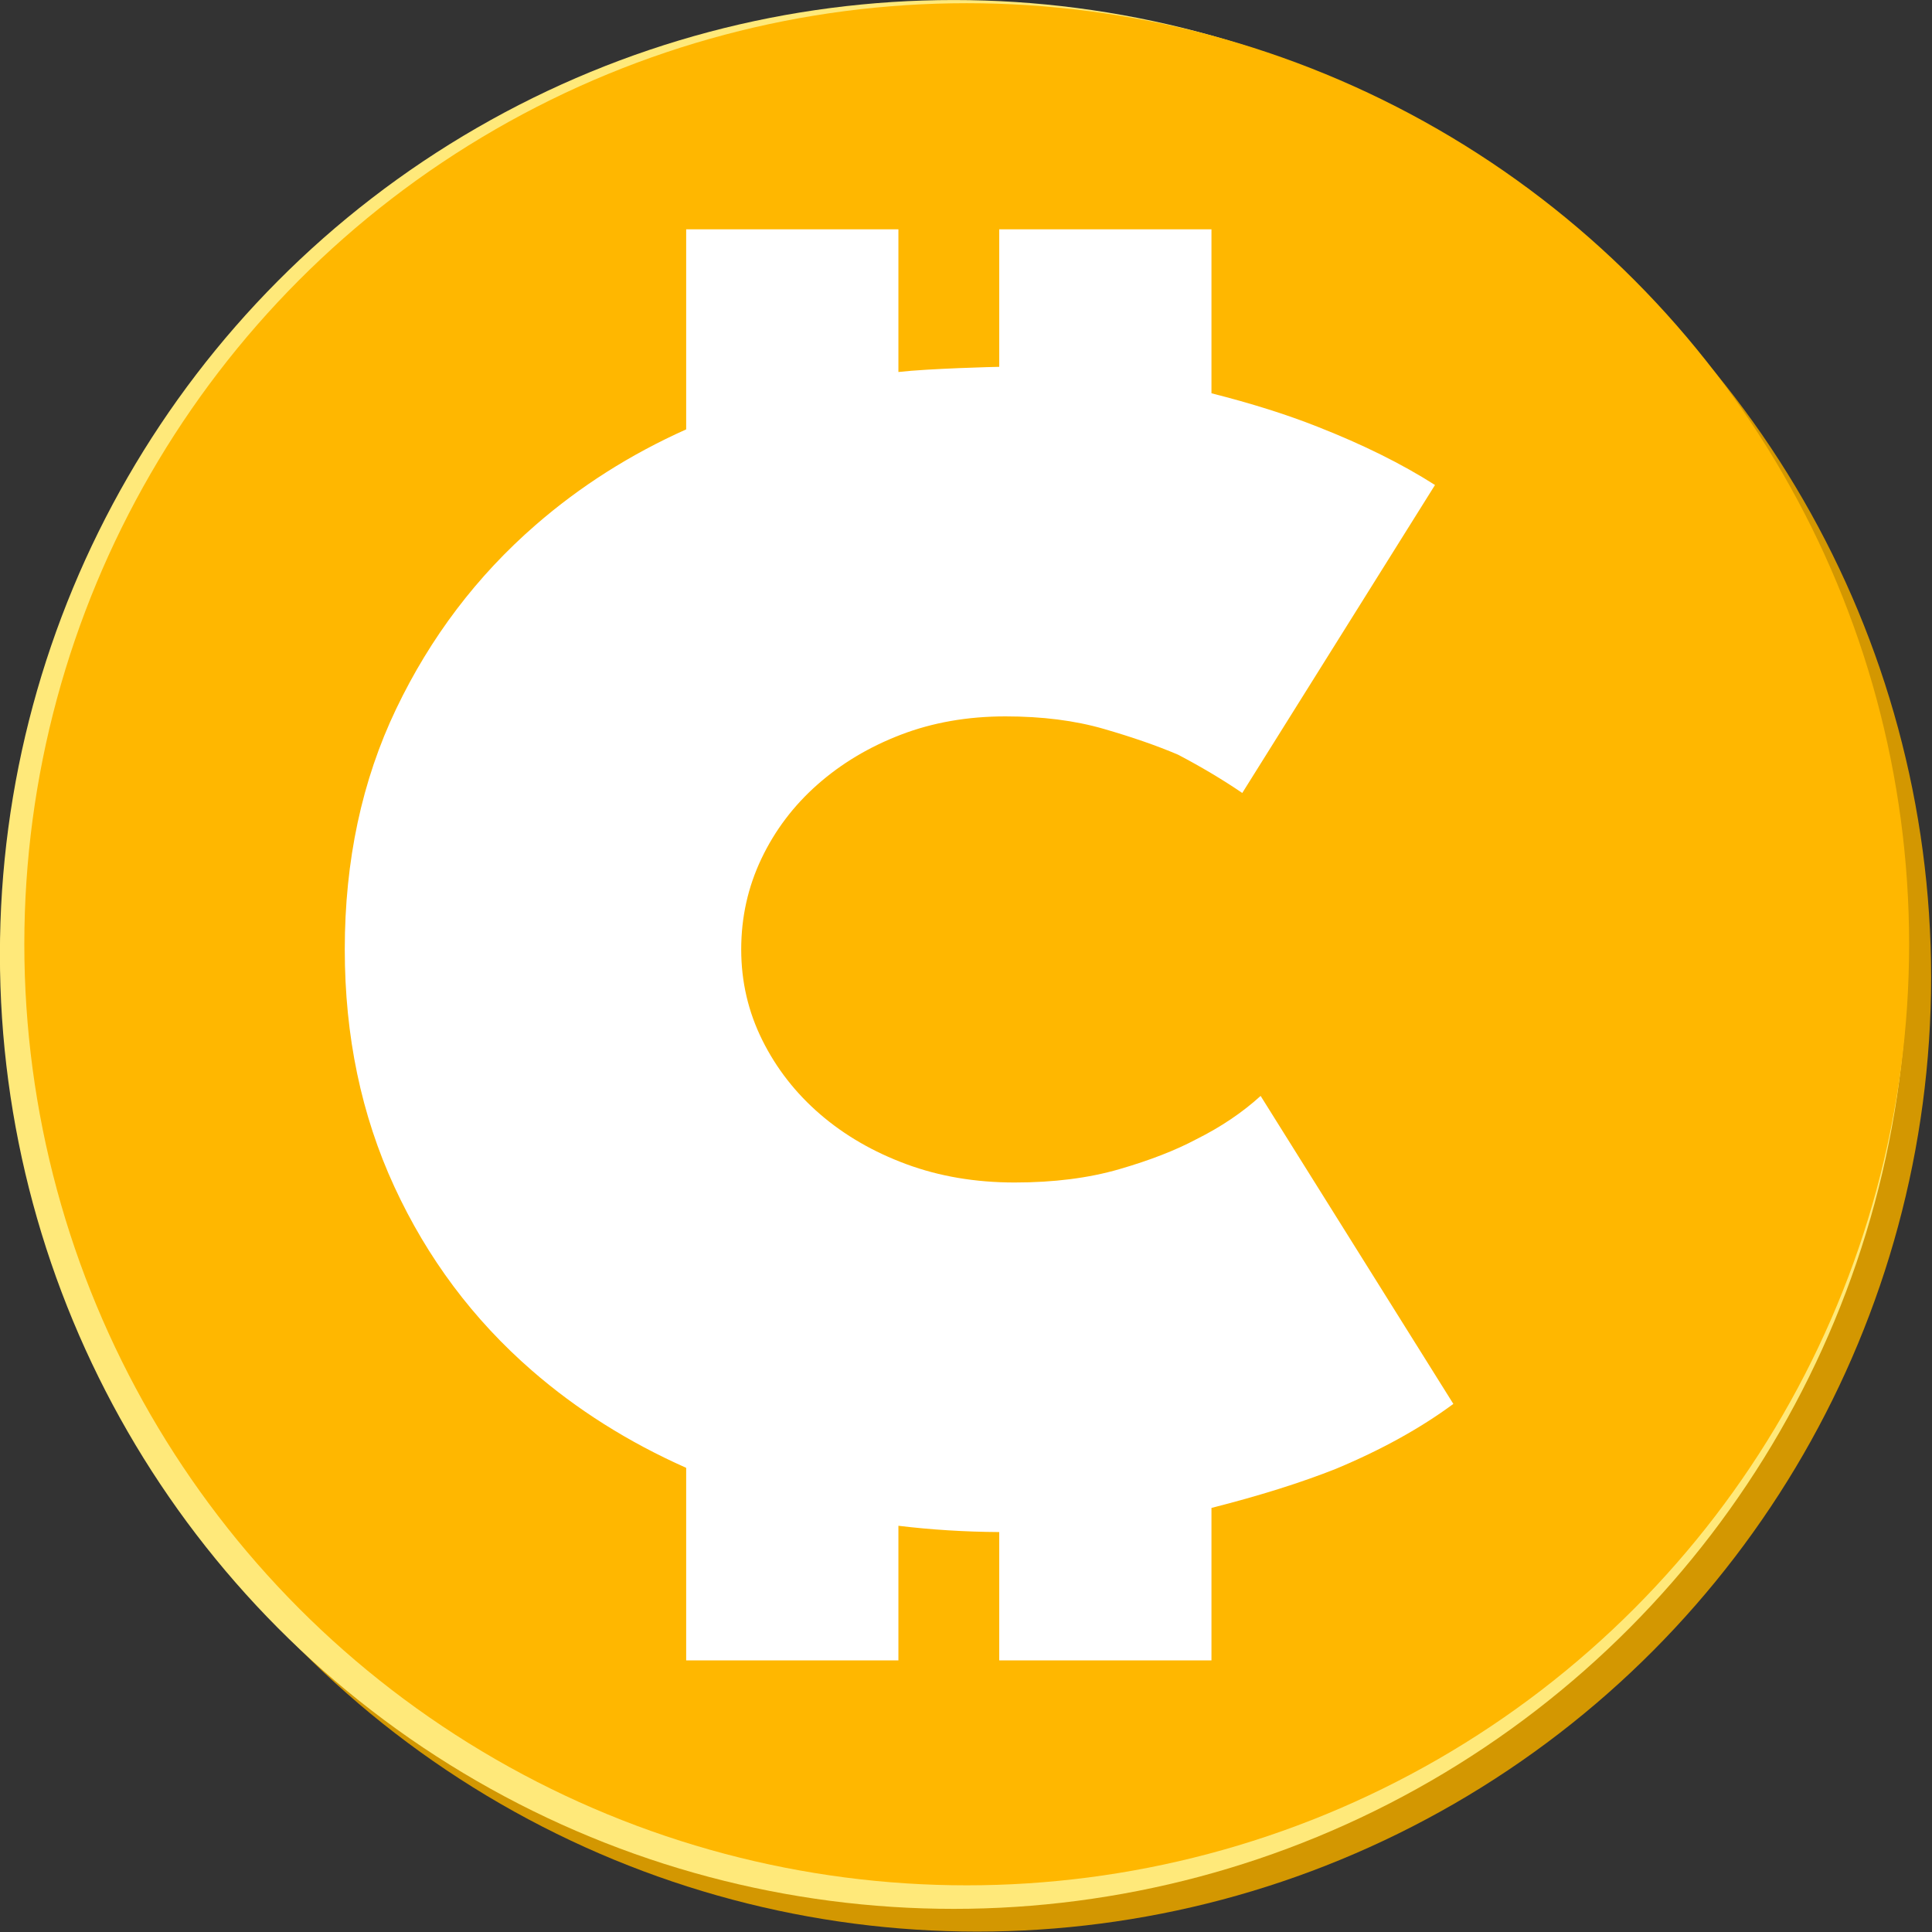 <?xml version="1.0" encoding="UTF-8" standalone="no"?>
<!DOCTYPE svg PUBLIC "-//W3C//DTD SVG 1.1//EN" "http://www.w3.org/Graphics/SVG/1.1/DTD/svg11.dtd">
<svg width="100%" height="100%" viewBox="0 0 2481 2481" version="1.1" xmlns="http://www.w3.org/2000/svg" xmlns:xlink="http://www.w3.org/1999/xlink" xml:space="preserve" xmlns:serif="http://www.serif.com/" style="fill-rule:evenodd;clip-rule:evenodd;stroke-linejoin:round;stroke-miterlimit:1.414;">
    <rect x="0" y="0" width="2481" height="2481" fill="#333333" stroke="none"/>
    <g transform="matrix(1.642,0,0,1.643,-764.093,-734.55)">
        <g transform="matrix(1,0,0,1,-2.804,-1336.51)">
            <circle cx="1232.45" cy="2547.35" r="745.97" style="fill:rgb(211,151,1);"/>
        </g>
        <g transform="matrix(1,0,0,1,-21.204,-1354.28)">
            <circle cx="1232.45" cy="2547.35" r="745.97" style="fill:rgb(255,233,122);"/>
        </g>
        <g transform="matrix(0.988,0,0,0.986,3.728,-1326.57)">
            <circle cx="1232.45" cy="2547.35" r="745.97" style="fill:rgb(255,183,0);"/>
        </g>
        <g transform="matrix(1.165,0,0,1.056,417.56,-1071.09)">
            <path d="M644.123,1712.99C664.385,1710.43 709.934,1709.16 711.807,1709.17L711.807,1607.39L854.281,1607.39L854.281,1728.75C881.162,1736.25 904.895,1744.5 925.48,1753.5C955.872,1766.65 982.157,1781.02 1004.34,1796.63L874.963,2024.57C861.821,2014.71 847.446,2005.27 831.839,1996.23C817.875,1989.66 801.242,1983.29 781.939,1977.13C762.635,1970.97 740.663,1967.89 716.021,1967.89C690.557,1967.89 667.147,1972.41 645.79,1981.44C624.433,1990.48 605.746,2002.8 589.729,2018.41C573.711,2034.02 561.185,2052.29 552.149,2073.24C543.114,2094.18 538.596,2116.57 538.596,2140.39C538.596,2164.21 543.319,2186.59 552.766,2207.54C562.212,2228.48 575.149,2246.76 591.577,2262.37C608.005,2277.97 627.308,2290.3 649.486,2299.33C671.664,2308.37 695.896,2312.88 722.181,2312.88C748.466,2312.88 771.876,2309.6 792.412,2303.03C812.947,2296.46 830.196,2289.06 844.16,2280.85C860.588,2271.81 874.963,2261.14 887.284,2248.81L1016.66,2476.76C994.478,2494.83 968.193,2510.84 937.801,2524.81C914.248,2535.11 886.408,2544.76 854.281,2553.74L854.281,2666.58L711.807,2666.58L711.807,2571.61C688.594,2571.45 666.033,2569.89 644.123,2566.96L644.123,2666.58L501.648,2666.58L501.648,2524.07C462.814,2505.02 428.31,2481.03 398.135,2452.11C358.708,2414.33 327.905,2368.95 305.727,2315.96C283.549,2262.98 272.46,2204.46 272.46,2140.39C272.46,2074.68 283.96,2015.33 306.959,1962.35C329.958,1909.37 361.172,1863.98 400.6,1826.2C430.503,1797.54 464.185,1773.96 501.648,1755.47L501.648,1607.39L644.123,1607.39L644.123,1712.99Z" style="fill:white;"/>
        </g>
    </g>
</svg>
